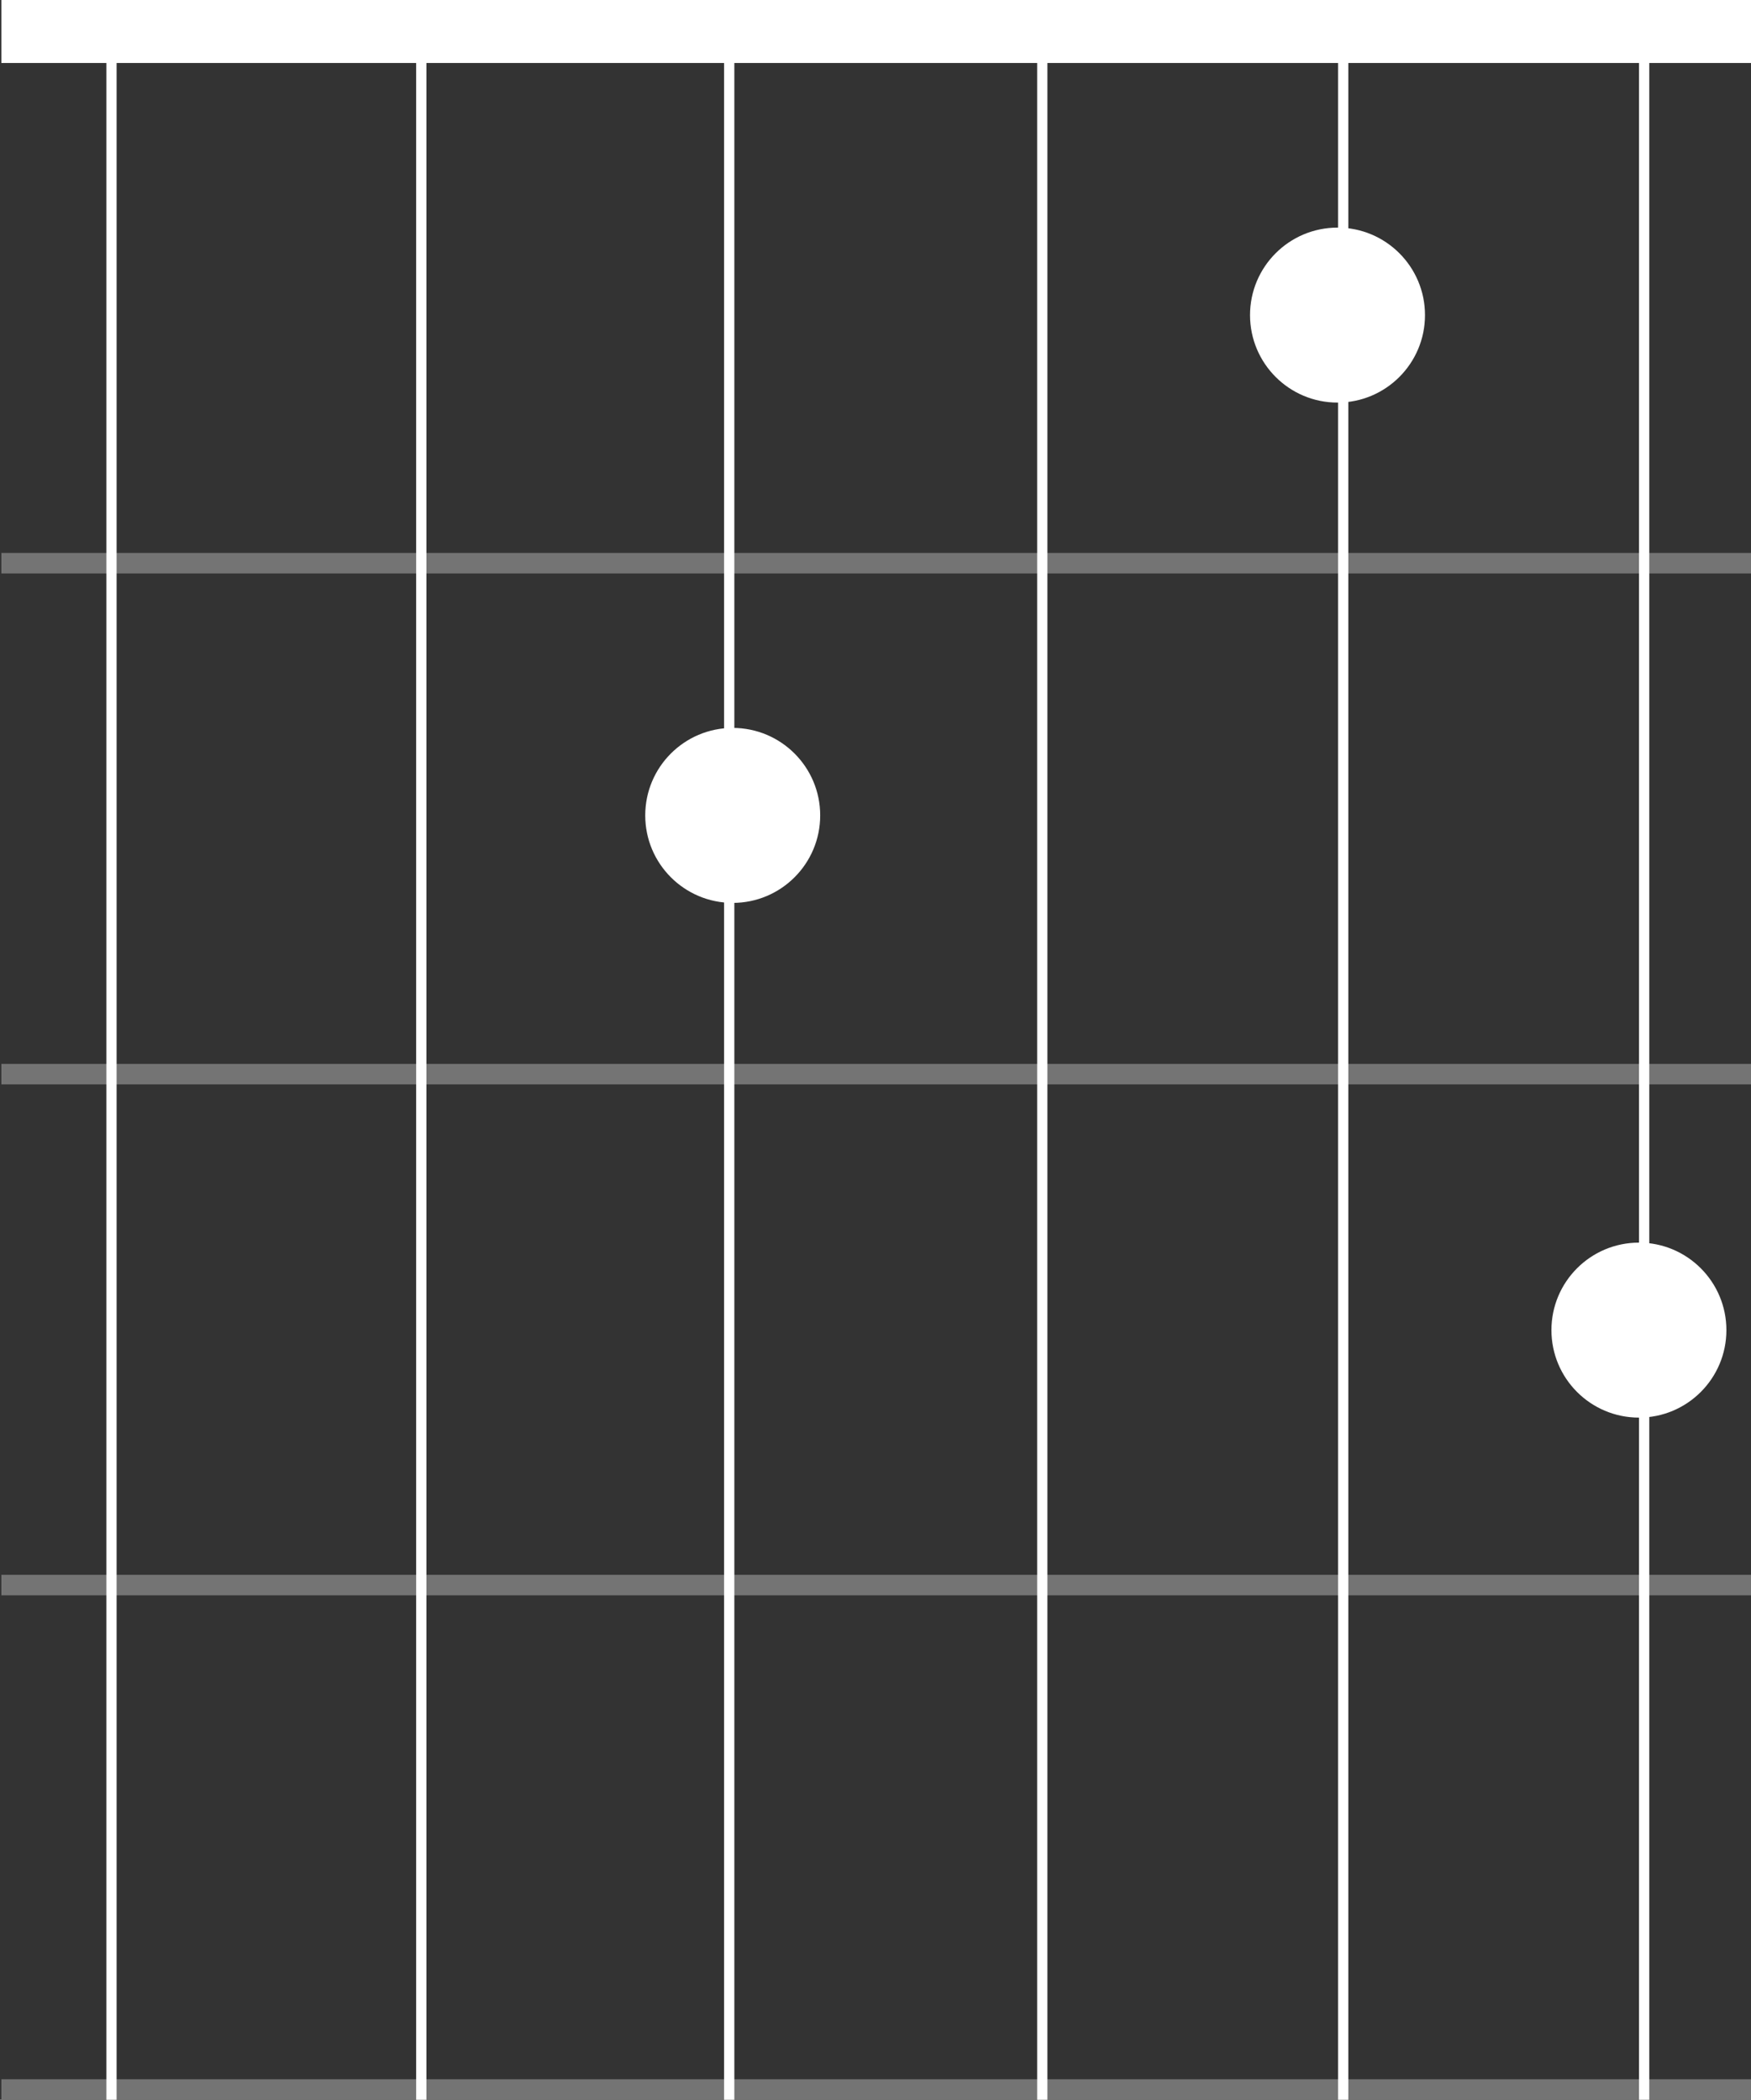 <svg width="854" height="1024" viewBox="0 0 854 1024" fill="none" xmlns="http://www.w3.org/2000/svg">
<rect x="0" y="0" width="854" height="1024" fill="#333333" stroke="none"/>
<path d="M842 648.667C842 672.231 822.897 691.333 799.333 691.333C775.769 691.333 756.667 672.231 756.667 648.667C756.667 625.103 775.769 606 799.333 606C822.897 606 842 625.103 842 648.667Z" fill="white"/>
<path d="M695 153.667C695 177.231 675.897 196.333 652.333 196.333C628.769 196.333 609.667 177.231 609.667 153.667C609.667 130.103 628.769 111 652.333 111C675.897 111 695 130.103 695 153.667Z" fill="white"/>
<path d="M400.027 397.653C400.027 421.217 380.924 440.32 357.36 440.32C333.796 440.32 314.693 421.217 314.693 397.653C314.693 374.089 333.796 354.986 357.36 354.986C380.924 354.986 400.027 374.089 400.027 397.653Z" fill="white"/>
<rect x="0.667" width="853.333" height="30.72" fill="white"/>
<rect x="0.667" y="768" width="853.333" height="10" fill="#747474"/>
<rect x="0.667" y="269.652" width="853.333" height="10" fill="#747474"/>
<rect x="0.667" y="518.826" width="853.333" height="10" fill="#747474"/>
<rect width="853.333" height="10" transform="matrix(1 0 0 -1 0.667 1024)" fill="#747474"/>
<line x1="655.113" y1="1.01848e-07" x2="655.113" y2="1024" stroke="white" stroke-width="5"/>
<line x1="54.367" y1="1.01848e-07" x2="54.366" y2="1024" stroke="white" stroke-width="5"/>
<line x1="801.887" y1="1.01848e-07" x2="801.887" y2="1024" stroke="white" stroke-width="5"/>
<path d="M355.653 0L355.653 1024" stroke="white" stroke-width="5"/>
<line x1="508.34" y1="1.01848e-07" x2="508.34" y2="1024" stroke="white" stroke-width="5"/>
<path d="M205.467 0L205.467 1024" stroke="white" stroke-width="5"/>
</svg>
